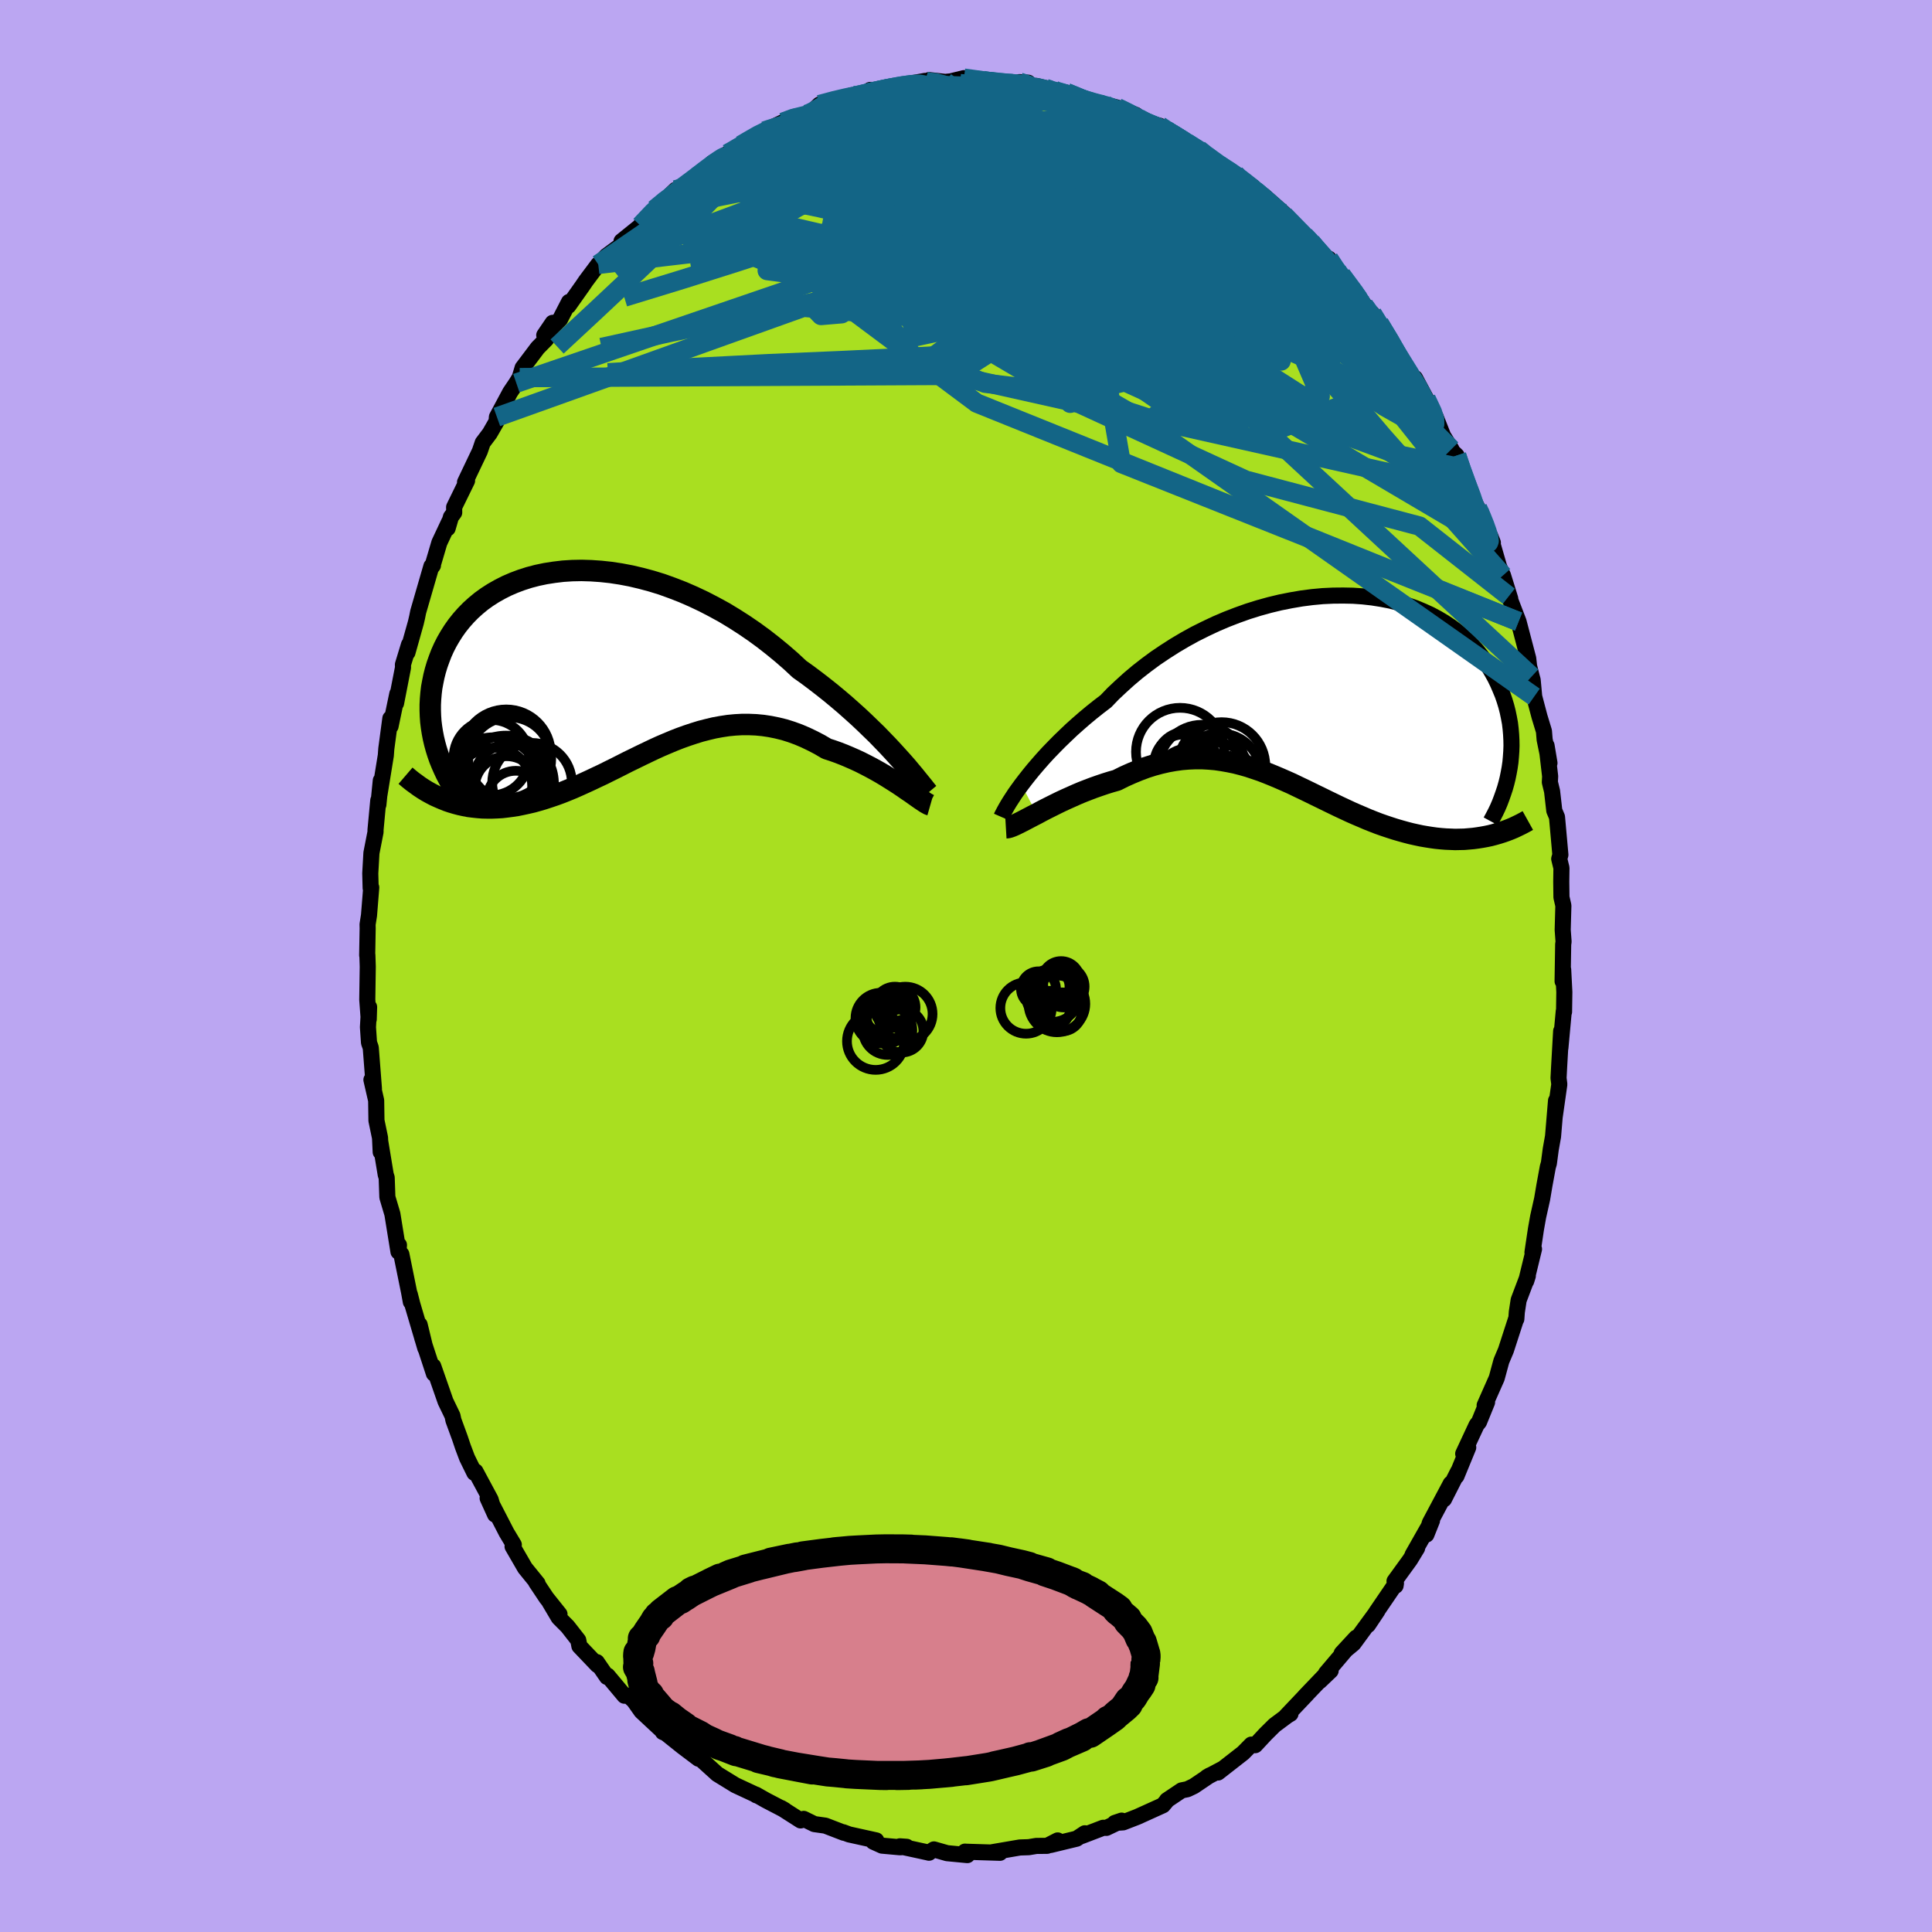 <svg xmlns="http://www.w3.org/2000/svg" width="500" height="500" viewBox="-100 -100 200 200"><defs><clipPath id="c"><path d="m30.4 9.92-.5-.55-.53-.57-.56-.58-.58-.6-.62-.6-.64-.62-.66-.62-.69-.62-.71-.63-.73-.62-.75-.62-.78-.62-.79-.61-.8-.6-.83-.59-.88-.82-.92-.8-.95-.78-.96-.75-1-.73-1.01-.69-1.03-.66-1.04-.63-1.06-.58-1.06-.55-1.08-.51-1.08-.47-1.08-.42L6-7.91l-1.07-.33-1.08-.29-1.06-.25-1.05-.2-1.05-.16-1.02-.11-1.01-.07-.99-.03-.97.02-.94.06-.92.11-.9.14-.86.18-.84.22-.81.26-.77.29-.74.32-.71.36-.67.38-.64.41-.61.44-.57.47-.53.48-.5.51-.46.52-.43.54-.39.55-.36.57-.33.57-.3.59-.26.58-.23.6-.21.59-.18.6-.15.59-.12.59-.11.59-.07.59-.05.59-.03.59v.59l.02.58.04.58.07.57.09.57.11.57.13.55.15.55.17.54.19.54.33 4.13.42.17.44.15.44.13.45.12.46.1.46.09.48.06.47.05.49.04.49.01h.5l.51-.02.51-.03.51-.06.53-.07.53-.08.54-.11.55-.12.56-.13.57-.16.57-.17.58-.19.59-.2.6-.22.6-.24.61-.25.61-.27.62-.28.63-.29.63-.3.64-.3.64-.32.65-.32.65-.33.65-.33.66-.32.67-.33.67-.32.67-.32.68-.31.68-.29.69-.29L7.9 8l.7-.25.69-.23.71-.22.7-.18.71-.17.71-.13.72-.11.72-.07.72-.04H15l.73.03.73.07.73.11.74.15.73.18.73.23.74.27.73.31.73.35.73.38.73.43.59.19.59.21.59.23.57.24.57.25.56.26.55.28.54.28.53.29.51.29.5.3.48.3.46.29.45.29.43.29"/></clipPath><clipPath id="b"><path d="m-30.84 9.97.39-.51.41-.52.44-.54.48-.56.5-.57.53-.58.57-.59.58-.59.62-.6.64-.61.67-.6.69-.6.72-.6.74-.59.76-.58.76-.79.81-.76.84-.76.88-.74.91-.71.95-.7.98-.66 1-.64 1.03-.61 1.05-.58 1.08-.54 1.08-.51 1.1-.47 1.11-.43 1.12-.4 1.12-.35 1.12-.31 1.12-.27 1.11-.22 1.11-.19 1.09-.14 1.08-.1 1.07-.05 1.05-.01 1.02.02 1.01.07.98.11.95.15.93.18.89.23.87.25.83.29.79.33.77.35.73.39.69.41.65.43.62.46.59.49.54.5.51.52.48.53.44.55.41.56.37.56.34.58.32.58.28.58.25.58.24.58.2.58.18.59.15.59.12.58.11.59.07.59.05.58.03.59.01.57-.02.58-.04.57-.05.56-.08.56-.1.55-1.91 6.49-.43.09-.44.08-.44.07-.45.06-.46.04-.47.04-.47.01-.48.01-.48-.02-.49-.02-.5-.04-.5-.05-.5-.07-.51-.08-.52-.09-.52-.11-.54-.12-.54-.14-.54-.15-.55-.16-.56-.18-.57-.19-.57-.2-.57-.22-.58-.23-.58-.25-.59-.25-.59-.26-.6-.28-.6-.28-.6-.29-.6-.29-.61-.3-.62-.3-.61-.3-.62-.3-.63-.3-.62-.3-.63-.28-.64-.28-.64-.27-.64-.26-.65-.25-.65-.22-.66-.22-.67-.19-.66-.17-.68-.14-.68-.12-.68-.1-.7-.06-.7-.04h-.7l-.71.03-.72.06-.72.1-.73.13-.74.17-.74.2-.75.24-.75.28-.75.31-.76.34-.76.38-.6.17-.61.19-.59.2-.6.21-.58.22-.59.23-.57.24-.56.25-.56.25-.54.25-.53.26-.52.26-.5.25-.48.25-.46.25"/></clipPath><filter id="a"><feTurbulence baseFrequency=".05" numOctaves="3" result="noise" type="noise"/><feDisplacementMap in="SourceGraphic" in2="noise" scale="2"/></filter></defs><rect width="100%" height="100%" x="-100" y="-100" fill="#BBA6F2"/><path fill="#A9DF20" stroke="#000" stroke-linejoin="round" stroke-width="1.667" d="m61.76 1.58.06-1.2.12 2.32-.03 2.05-.03-.06-.35 3.8.08-1.75-.21 3.71-.06 1.15.08.65-.47 3.31.13-1.62-.31 3.7-.24 1.35-.19 1.43-.11.38-.35 1.9-.24 1.42-.41 1.83-.23 1.29-.36 2.41.16-.35-.81 3.32.17-.54-.95 2.51-.19 1.24-.05.72-.01-.07-1.07 3.3-.46 1.09-.05.17-.44 1.62-1.25 2.82.25-.32-.83 2.04-.25.31-1.39 2.98.52-.65-1.22 2.97.17-.48-1.46 2.87.7-1.62-2.17 4.08-.35 1.2.58-1.45-2.01 3.54.47-.69-.73 1.2-1.61 2.22.11.47.04-.25-1.99 2.92-.91 1.4.97-1.45-2.47 3.37-1.22 1.01 1.5-1.62-3.13 3.69.49-.27-1.13 1.08.7-.78-2.24 2.34.22-.22-2.21 2.33.5-.29-.32.19-1.33.99-.93.92-1.07 1.15-.4-.06-.86.87-2.59 2.02.54-.42-1.7.9.32-.19-1.66 1.12-.67.32-.6.12-1.52 1.02-.04.08-.37.44-2.65 1.2-1.47.57-.87.06.71-.24-1.57.75-.34-.01-2.22.85.32-.28-.85.56-2.69.65.73-.47-1.09.56-1.13.01-.77.13-.92.03-2.86.49h.4l.4.06-3.54-.11-.09-.01.25.36-2.1-.2-1.36-.39-.53.34h.03l-3.03-.66.71.05-.68.05-1.87-.17-.91-.41.31-.13-2.81-.62-.62-.23.08.06-1.92-.74-1.14-.16-1.1-.54-.32.16-2.02-1.29.36.21-1.92-1-1.04-.59.04.07-.08-.07-2.1-.98-1.87-1.15-.24-.22-1.47-1.33.08-.01-1.41-.98 1.1.95-1.67-1.26-2.15-1.72.13.22.14.06-2.36-2.2-.77-1.09-.57-.53h-.42l-1.74-2.08-.06.14-1.06-1.54.07.31-1.87-1.96-.12-.62-1.11-1.42-.91-.91-.97-1.64 1.05 1.28-1.35-1.69-1.08-1.62.16.13-1.3-1.6-1.29-2.23.13-.18-.75-1.25-1.62-3.14-.34-.43.77 1.7-.46-1.55-1.57-2.92-.11.15-.76-1.55-.43-1.14-.32-.95-.66-1.8-.1-.47-.72-1.49-1.27-3.64.07.77-1.21-3.69-.27-1.38.59 2.44-1.35-4.57-.26-1.02.11.79-.18-.99-.8-3.94-.29-.36.04-.6-.05.7-.63-3.9-.52-1.75-.07-2.02-.1-.31-.57-3.45.05 1.11-.07-1.48-.37-1.78-.03-2.08-.49-2.14.26.93-.33-4.26-.18-.51-.11-1.61.12-2.08-.04 1.27-.15-2.03.05-3.42-.04-1.21-.02.03.05-2.8-.01-.39.15-.95.23-2.88-.06.06-.04-1.52.12-2.11.43-2.2-.01-.15.29-3.1.01.45.25-2.5-.14 1.47.66-4.07.05-.69.42-3.14.02.81.7-3.36-.13.98.72-3.7-.01-.3.63-2.07-.16.82.87-3.1.13-.56.11-.55 1.37-4.73.16-.08-.06.09.72-2.44 1.02-2.17-.16.68.34-1.17.34-.46-.01-.56 1.34-2.74-.21.16 1.53-3.21.3-.88.73-.97.7-1.22.04-.47 1.37-2.56.64-.95.35-.57.3-1.01 1.56-2.07.89-.9.66-1.69-.87 1.28 1.65-1.67.91-1.77-.06.4 1.45-2.05.36-.53 1.28-1.71-.02.09.85-.95 1.71-1.27-.13-.27 1.96-1.58.71-.89-.72.85 1.47-1.67 1.12-1.01 1.06-1.02.89-.24.1-.26 1.2-.88.76-.64.57-.4.26-.36 1.6-.96.13-.01 1.25-.87 1.01-.56 1.43-.91-.48.23 2.38-1.13 1.18-.57.67-.05.62-.21.45-.16.87-.84 1.76-.48 1.59-.49-.13.33 1.49-.4.54-.48h1.53l-.34-.07 2.87-.42-1.27.07 2.87-.51.37.12.08-.21 1.66.19.59-.06 1.34-.33 1.65.21.33.03 1.37.33 1.99.18.41-.34.91.06-.06.43.88-.1 1.87.45-.62-.04 1.9.29 1.96.75-.71-.18 1.84.59.94.21.75.06.47.12 1.93.76-.49.15 1.16.48 1.79.49 1.77 1.23-1.1-.78 2.22 1.29 1.87 1.18-.72-.47 1.85 1.48.27.11 1.67.99.1.28.75.32.97.69-.25.28 1.36.62 2.09 1.85-.89-.53 1.86 1.52 1.73 2 .17.01-.05-.02 1.47 1.81.37-.1.81 1.53.49.15 2.41 3.14-.81-.92 1.73 2.44-.14-.66.72 1.02 1.69 2.63-.08.21.95 1.45.98 1.8.24.1-.07-.54 1.15 2.15 1.14 2.29-.17-.45.79 2 .86 1.38-.04.1.58.56.42 1.26.78 2.36.97 1.8.4.78.4 1.29.78 1.53-.27-.68.92 3.18.16.37.24.52.75 2.41-.15-.26 1.01 2.63 1 3.81.09.8.27 1.07.1.36.16 1.72.55 2.08.46 1.51.07.86.5 2.43-.3-1.8.37 3.17-.03.61.23.94.23 2.01.28.66.35 3.91-.12.42.23.94-.02 1.42.02 1.61.2.87-.07 2.51.09 1.22-.04.28-.06 3.82.06-1.2" filter="url(#a)"/><path fill="#fff" d="m-30.84 9.97.39-.51.41-.52.44-.54.48-.56.5-.57.53-.58.57-.59.58-.59.62-.6.64-.61.67-.6.69-.6.72-.6.74-.59.76-.58.76-.79.81-.76.84-.76.88-.74.91-.71.95-.7.98-.66 1-.64 1.03-.61 1.05-.58 1.08-.54 1.08-.51 1.1-.47 1.11-.43 1.12-.4 1.12-.35 1.12-.31 1.12-.27 1.11-.22 1.11-.19 1.09-.14 1.08-.1 1.07-.05 1.05-.01 1.02.02 1.01.07.98.11.95.15.93.18.89.23.87.25.83.29.79.33.77.35.73.39.69.41.65.43.62.46.59.49.54.5.51.52.48.53.44.55.41.56.37.56.34.58.32.58.28.58.25.58.24.58.2.58.18.59.15.59.12.58.11.59.07.59.05.58.03.59.01.57-.02.58-.04.57-.05.56-.08.56-.1.55-1.91 6.49-.43.09-.44.08-.44.07-.45.06-.46.04-.47.04-.47.01-.48.01-.48-.02-.49-.02-.5-.04-.5-.05-.5-.07-.51-.08-.52-.09-.52-.11-.54-.12-.54-.14-.54-.15-.55-.16-.56-.18-.57-.19-.57-.2-.57-.22-.58-.23-.58-.25-.59-.25-.59-.26-.6-.28-.6-.28-.6-.29-.6-.29-.61-.3-.62-.3-.61-.3-.62-.3-.63-.3-.62-.3-.63-.28-.64-.28-.64-.27-.64-.26-.65-.25-.65-.22-.66-.22-.67-.19-.66-.17-.68-.14-.68-.12-.68-.1-.7-.06-.7-.04h-.7l-.71.03-.72.06-.72.1-.73.13-.74.17-.74.2-.75.24-.75.28-.75.31-.76.34-.76.38-.6.17-.61.19-.59.2-.6.21-.58.22-.59.23-.57.24-.56.25-.56.25-.54.25-.53.26-.52.26-.5.25-.48.25-.46.25" filter="url(#a)" transform="translate(36.58 -28.74)"/><path fill="#fff" d="m30.4 9.92-.5-.55-.53-.57-.56-.58-.58-.6-.62-.6-.64-.62-.66-.62-.69-.62-.71-.63-.73-.62-.75-.62-.78-.62-.79-.61-.8-.6-.83-.59-.88-.82-.92-.8-.95-.78-.96-.75-1-.73-1.01-.69-1.03-.66-1.04-.63-1.06-.58-1.06-.55-1.08-.51-1.08-.47-1.08-.42L6-7.91l-1.07-.33-1.08-.29-1.06-.25-1.05-.2-1.05-.16-1.02-.11-1.01-.07-.99-.03-.97.02-.94.06-.92.11-.9.14-.86.18-.84.22-.81.26-.77.29-.74.32-.71.36-.67.38-.64.41-.61.44-.57.47-.53.48-.5.51-.46.52-.43.54-.39.55-.36.57-.33.57-.3.59-.26.58-.23.6-.21.59-.18.6-.15.59-.12.59-.11.59-.07.59-.05.59-.03.59v.59l.02.58.04.58.07.57.09.57.11.57.13.55.15.55.17.54.19.54.33 4.13.42.17.44.15.44.13.45.12.46.1.46.09.48.06.47.05.49.04.49.01h.5l.51-.02.51-.03.51-.06.53-.07.53-.08.54-.11.55-.12.56-.13.57-.16.57-.17.58-.19.59-.2.6-.22.6-.24.61-.25.61-.27.62-.28.63-.29.63-.3.64-.3.64-.32.65-.32.65-.33.65-.33.66-.32.67-.33.67-.32.67-.32.68-.31.68-.29.69-.29L7.9 8l.7-.25.69-.23.71-.22.7-.18.71-.17.71-.13.72-.11.72-.07.72-.04H15l.73.03.73.07.73.11.74.15.73.18.73.23.74.27.73.31.73.35.73.38.73.43.59.19.59.21.59.23.57.24.57.25.56.26.55.28.54.28.53.29.51.29.5.3.48.3.46.29.45.29.43.29" filter="url(#a)" transform="translate(-37.47 -31.6)"/><g fill="none" stroke="#000" transform="translate(36.58 -28.74)"><path stroke-linejoin="round" stroke-width="1.667" d="m-32.92 13.31.07-.16.1-.19.13-.25.16-.29.19-.33.22-.36.26-.4.28-.43.32-.45.35-.48.39-.51.41-.52.44-.54.48-.56.5-.57.53-.58.57-.59.58-.59.62-.6.64-.61.67-.6.69-.6.72-.6.74-.59.76-.58.76-.79.81-.76.84-.76.88-.74.91-.71.95-.7.98-.66 1-.64 1.03-.61 1.05-.58 1.08-.54 1.08-.51 1.1-.47 1.11-.43 1.12-.4 1.12-.35 1.12-.31 1.12-.27 1.11-.22 1.11-.19 1.09-.14 1.08-.1 1.07-.05 1.05-.01 1.02.02 1.01.07.98.11.95.15.93.18.89.23.87.25.83.29.79.33.77.35.73.39.69.41.65.43.62.46.59.49.54.5.51.52.48.53.44.55.41.56.37.56.34.58.32.58.28.58.25.58.24.58.2.58.18.59.15.59.12.58.11.59.07.59.05.58.03.59.01.57-.02.58-.04.57-.05.56-.08.56-.1.55-.11.54-.13.53-.15.53-.17.51-.18.51-.19.5-.21.49-.23.48-.24.46-.25.46" filter="url(#a)"/><path stroke-linejoin="round" stroke-width="2.222" d="m-32.45 14.43.17-.01.2-.05.25-.09.28-.12.31-.15.34-.17.37-.19.4-.21.42-.22.45-.23.46-.25.48-.25.5-.25.52-.26.53-.26.54-.25.56-.25.56-.25.57-.24.59-.23.58-.22.6-.21.59-.2.61-.19.6-.17.76-.38.76-.34.75-.31.75-.28.75-.24.74-.2.74-.17.73-.13.72-.1.72-.06.71-.03h.7l.7.04.7.06.68.1.68.12.68.14.66.17.67.19.66.22.65.22.65.25.64.26.64.27.64.28.63.28.62.3.63.3.62.3.61.3.62.3.61.3.6.29.6.29.6.28.6.28.59.26.59.25.58.25.58.23.57.22.57.2.57.19.56.18.55.16.54.15.54.14.54.12.52.11.52.09.51.08.5.07.5.05.5.04.49.02.48.02.48-.01.47-.01.47-.04.46-.04.45-.06.44-.07.44-.08.43-.09.42-.11.42-.12.41-.13.4-.14.39-.15.38-.16.38-.18.37-.18.36-.19.36-.2" filter="url(#a)"/><circle cx="-10.122" cy="8.028" r="4.53" clip-path="url(#b)" filter="url(#a)"/><circle cx="-14.067" cy="7.803" r="3.03" clip-path="url(#b)" filter="url(#a)"/><circle cx="-10.882" cy="9.618" r="4.05" clip-path="url(#b)" filter="url(#a)"/><circle cx="-13.457" cy="10.898" r="3.288" clip-path="url(#b)" filter="url(#a)"/><circle cx="-10.307" cy="8.928" r="4.274" clip-path="url(#b)" filter="url(#a)"/><circle cx="-12.897" cy="9.843" r="3.492" clip-path="url(#b)" filter="url(#a)"/><circle cx="-13.287" cy="10.008" r="3.854" clip-path="url(#b)" filter="url(#a)"/><circle cx="-14.422" cy="6.573" r="4.56" clip-path="url(#b)" filter="url(#a)"/><circle cx="-12.142" cy="8.283" r="4.516" clip-path="url(#b)" filter="url(#a)"/><circle cx="-13.772" cy="7.623" r="3.156" clip-path="url(#b)" filter="url(#a)"/></g><g fill="none" stroke="#000" transform="translate(-37.47 -31.6)"><path stroke-linejoin="round" stroke-width="2.222" d="m33.54 13.67-.15-.18-.19-.24-.22-.28-.27-.33-.3-.37-.33-.41-.37-.44-.4-.48-.44-.5-.47-.52-.5-.55-.53-.57-.56-.58-.58-.6-.62-.6-.64-.62-.66-.62-.69-.62-.71-.63-.73-.62-.75-.62-.78-.62-.79-.61-.8-.6-.83-.59-.88-.82-.92-.8-.95-.78-.96-.75-1-.73-1.01-.69-1.03-.66-1.04-.63-1.06-.58-1.06-.55-1.08-.51-1.08-.47-1.08-.42L6-7.91l-1.07-.33-1.08-.29-1.06-.25-1.05-.2-1.05-.16-1.02-.11-1.01-.07-.99-.03-.97.02-.94.06-.92.11-.9.14-.86.18-.84.22-.81.26-.77.29-.74.32-.71.36-.67.38-.64.41-.61.44-.57.47-.53.48-.5.51-.46.52-.43.54-.39.55-.36.57-.33.57-.3.59-.26.58-.23.6-.21.59-.18.6-.15.59-.12.59-.11.59-.07.59-.05.59-.03.59v.59l.02.58.04.58.07.57.09.57.11.57.13.55.15.55.17.54.19.54.21.52.23.52.24.51.26.49.27.49.29.48.31.47.31.45.34.45.34.44" filter="url(#a)"/><path stroke-linejoin="round" stroke-width="2.222" d="m33.78 14.93-.14-.04-.17-.09-.21-.12-.24-.16-.27-.18-.3-.21-.34-.24-.35-.25-.39-.26-.4-.28-.43-.29-.45-.29-.46-.29-.48-.3-.5-.3-.51-.29-.53-.29-.54-.28-.55-.28-.56-.26-.57-.25-.57-.24-.59-.23-.59-.21-.59-.19-.73-.43-.73-.38-.73-.35-.73-.31-.74-.27-.73-.23-.73-.18-.74-.15-.73-.11-.73-.07L15 6.6h-.72l-.72.04-.72.07-.72.11-.71.13-.71.17-.7.18-.71.22-.69.23-.7.25-.69.27-.69.29-.68.29-.68.31-.67.32-.67.32-.67.33-.66.32-.65.33-.65.33-.65.32-.64.32-.64.3-.63.3-.63.29-.62.28-.61.27-.61.25-.6.24-.6.22-.59.2-.58.19-.57.17-.57.16-.56.13-.55.12-.54.11-.53.08-.53.07-.51.06-.51.03-.51.02h-.5l-.49-.01-.49-.04-.47-.05-.48-.06-.46-.09-.46-.1-.45-.12-.44-.13-.44-.15-.42-.17-.42-.18-.42-.19-.4-.21-.4-.22-.39-.24-.38-.25-.37-.27-.37-.27-.36-.29-.35-.3" filter="url(#a)"/><circle cx="-10.161" cy="12.725" r="4.976" clip-path="url(#c)" filter="url(#a)"/><circle cx="-9.131" cy="14.395" r="3.004" clip-path="url(#c)" filter="url(#a)"/><circle cx="-9.636" cy="12.405" r="3.842" clip-path="url(#c)" filter="url(#a)"/><circle cx="-7.456" cy="12.625" r="4.12" clip-path="url(#c)" filter="url(#a)"/><circle cx="-9.761" cy="10.145" r="4.296" clip-path="url(#c)" filter="url(#a)"/><circle cx="-11.671" cy="10.025" r="3.904" clip-path="url(#c)" filter="url(#a)"/><circle cx="-11.451" cy="12.855" r="4.932" clip-path="url(#c)" filter="url(#a)"/><circle cx="-11.441" cy="12.995" r="3.998" clip-path="url(#c)" filter="url(#a)"/><circle cx="-10.091" cy="13.17" r="3.288" clip-path="url(#c)" filter="url(#a)"/><circle cx="-10.121" cy="9.645" r="4.606" clip-path="url(#c)" filter="url(#a)"/></g><g fill="none" stroke="#136586" stroke-linejoin="round" stroke-width="2"><path d="m10.41-90.41 1.25.52.98.44 1.12.49 1.23.54 1.29.62 1.33.69 1.37.75 1.4.82 1.42.84 1.42.84 1.37.82 1.31.79 1.21.75 1.1.69.96.61.8.5.59.35.38.17.12-.02-.13-.21-.4-.36-.58-.49M3.13-91.34l1.29.06.53.08.07.21-.23.36-.48.47-.77.61-1.11.73-1.49.87-1.96 1.03-2.45 1.16-2.99 1.3-3.54 1.44-4.16 1.6L-19-79.6l-5.58 2.09-6.38 2.35" filter="url(#a)"/><path d="m26.21-82.94 1.11.71.65.46.49.39.43.39.38.41.34.43.24.43.11.38-.07.31-.28.2-.53.07-.78-.07-1.05-.19-1.34-.32-1.62-.43-1.94-.56-2.28-.71-2.63-.89-3-1.07-3.35-1.28-3.67-1.47-4.03-1.65-4.59-1.82" filter="url(#a)"/><path d="m18.26-87.47 1.58.64 1.23.72 1.18.8 1.26.94 1.31 1.04 1.34 1.09 1.32 1.12L28.79-80l1.27 1.11 1.22 1.08 1.18 1.06 1.13 1.02 1.07.98 1.01.9.93.82.83.72.69.6.53.45.31.24.05-.05-.26-.38-.52-.71M-23.3-84.97l.96-.56.82-.47.77-.38.7-.28.53-.15.3.02.03.19-.19.33-.43.5-.69.7-1.02.94-1.41 1.22-1.83 1.5-2.26 1.77-2.69 2.08-3.16 2.46-3.71 2.97" filter="url(#a)"/><path d="m38.86-71.54 1.36 1.84.55.86.29.58.14.49-.02.43-.22.35-.47.18-.74-.04-1.05-.31-1.34-.57-1.66-.8-1.97-1.03-2.33-1.24-2.73-1.49-3.18-1.79-3.64-2.13-4.11-2.46-4.6-2.78-5.07-3.05-5.58-3.35" filter="url(#a)"/><path d="m8.51-90.7 1.58.38.97.39.56.36.31.37.1.4-.14.45-.39.52-.64.62-.91.71-1.17.8-1.46.9-1.79.97-2.15 1.06-2.54 1.14-2.97 1.23-3.39 1.31-3.84 1.4-4.28 1.48-4.74 1.59-5.21 1.71-5.68 1.8-6.11 1.87m45.79-21.17 1.25.51.99.41 1.12.43 1.21.46 1.25.49 1.23.52 1.21.56 1.19.57 1.14.57 1.08.54.94.47.75.39.51.26.24.1-.07-.08-.48-.32-1.11-.69" filter="url(#a)"/><path d="m1.76-91.67 1.46.26 1.43.18 1.28.2 1.19.25 1.2.32 1.26.36 1.3.38 1.29.37 1.23.35 1.1.31.9.24.66.16.39.05.12-.05-.13-.15-.47-.25m-46.03 8.34.99-.14h1.58l2.23.17 2.83.39 3.38.62 3.91.82 4.43 1.03 4.94 1.22 5.41 1.43 5.83 1.61 6.19 1.78 6.51 1.9 6.77 1.98 6.96 2.01 7.11 2.17" filter="url(#a)"/><path d="m-18.96-87.34 1.03-.39.97-.24 1.07-.26 1.25-.33 1.43-.35 1.56-.34 1.61-.29 1.59-.25 1.55-.22 1.49-.19 1.43-.18 1.36-.18 1.25-.17 1.15-.16 1.02-.16.88-.13.75-.1.58-.07.36-.05.02-.02-.52-.05m-36.58 14.82 1.31-1.38 1.16-1.07 1.01-.84.9-.69.82-.61.74-.56.67-.52.6-.45.53-.39.44-.3.33-.21.21-.1.05.03-.15.17-.38.36-.67.58-.99.83-1.33 1.1-1.59 1.27-1.71 1.32m38.14-12.9 1.07.1 1.16.28 1.23.39 1.32.46 1.38.5 1.37.52 1.34.5 1.29.49 1.23.48 1.13.45 1.02.43.87.37.71.3.51.19.25.06-.07-.11-.36-.24-.56-.34" filter="url(#a)"/><path d="m-16.04-88.33 1.16-.67 1.38-.44 1.35-.29 1.29-.2 1.29-.18 1.32-.17 1.34-.15 1.35-.14 1.35-.13 1.31-.12 1.25-.1L-.47-91l1.08-.08.98-.06.87-.06.76-.06.64-.04.48-.03.29-.01.03-.02-.33-.02-.77-.07-1.11-.12M41.27-68.4l-.16-.08.21.4.12.38-.07.3-.33.16-.66-.1-1.05-.45-1.47-.85-1.94-1.28-2.4-1.68-2.9-2.06-3.43-2.46-4.01-2.92-4.61-3.44-5.18-3.98" filter="url(#a)"/><path d="m-8.39-90.69.54-.13 1.15-.14 1.31-.11 1.39-.05 1.44-.02 1.46.03 1.49.05 1.51.07 1.5.08 1.41.1 1.29.1 1.1.1.85.05h.54l.18-.06-.15-.1-.39-.13m8.87 2.9 1.32.53 1.4.64 1.26.66 1.18.68 1.14.69 1.07.68.97.63.85.57.71.47.55.36.36.24.15.1-.1-.06-.36-.23-.62-.41-.87-.62-1.2-.86m17.86 17.36 1.07 1.77.61 1.09.43.79.25.51.05.23h-.14l-.34-.19-.57-.41-.83-.7-1.12-1.05-1.43-1.46-1.78-1.89-2.15-2.34-2.57-2.79-2.98-3.26L27.96-80m-16.3-9.84 1.43.42.98.26.75.21.61.24.49.27.4.29.29.31.14.29-.03.28-.25.26-.5.22-.78.19-1.07.15-1.39.09-1.72.02-2.06-.06-2.43-.13-2.82-.21L.47-87l-3.7-.26-4.14-.24-4.47-.23m44.74 9.82.04.2.87.89.93.95.79.81.68.72.62.68.59.67.54.64.45.57.33.46.17.3-.02.12-.21-.07-.4-.24-.58-.42-.78-.61-1-.84-1.25-1.11-1.53-1.44-1.86-1.77-2.15-2.07-2.32-2.32" filter="url(#a)"/><path d="m-11.95-89.81 1.27-.34 1.23-.21 1.35-.09 1.48-.02 1.61.02 1.71.05 1.76.08 1.78.12 1.79.14 1.77.15 1.75.16 1.68.14 1.58.15 1.43.12 1.25.1 1.05.07.84.01.57-.01.32.02m21.45 14.22 1 1.19.53.79.32.77.14.76-.11.69-.41.57-.7.46-1 .36-1.32.3-1.63.22-1.98.14-2.34.01-2.72-.13-3.1-.29-3.49-.41-3.87-.54-4.25-.64-4.64-.77-5.06-.91-5.49-1.09-5.93-1.28-6.39-1.48-6.88-1.6m56.5-.1-.04.14.66.75.56.71.27.5-.01.33-.24.2-.44.11-.67.02-.95-.09-1.28-.27-1.67-.47-2.09-.71-2.52-.95-2.96-1.16-3.4-1.38-3.84-1.61L10-83.7l-4.76-2.22-5.46-2.52M41.27-68.4l-.06.03.53.72.68.9.72 1.03.72 1.1.65 1.04.56.9.43.69.29.47.16.26.01.08-.15-.12-.32-.36-.55-.66-.8-1.06-1.08-1.47-1.35-1.87-1.6-2.21-1.9-2.57" filter="url(#a)"/><path d="m20.72-86.53 1.7 1.04.88.66.29.43-.12.29-.5.17-.91.03-1.4-.11-1.92-.25-2.46-.39-3.01-.49-3.58-.62-4.21-.77-4.92-.95-5.74-1.09m-6.77-1.23 1.18-.37.97-.28.9-.21.87-.18.83-.15.77-.13.67-.1.57-.05h.44l.32.06.17.12.03.17-.16.23-.36.3-.62.35-.93.42-1.26.49-1.63.56-1.97.67-2.31.76-2.63.86-2.94.93-3.3 1" filter="url(#a)"/><path d="m42.05-67.54.76 1.23.52 1.11.13.74-.23.36-.62-.01-1-.37-1.37-.66-1.76-.93-2.16-1.2-2.61-1.52-3.13-1.92-3.71-2.37-4.34-2.83-4.97-3.3-5.62-3.74-6.33-4.13m14.44.1 1.01.68.75.45.86.52.83.53.71.49.57.41.41.34.23.23.04.14-.17.04-.39-.05-.6-.14-.84-.24-1.1-.34-1.39-.49-1.72-.64-2.06-.83-2.43-1.05-2.76-1.3-3.03-1.54" filter="url(#a)"/><path d="m38.37-71.69.81.78.77.97.45.68.19.42-.03.24-.26.07-.52-.11-.84-.36-1.21-.7-1.6-1.1-2.02-1.52-2.43-1.9-2.84-2.26-3.3-2.59-3.84-3.01-4.53-3.54M-.22-91.91l1.25.17 1.11.15 1.14.13 1.06.09.89.06.66.06.47.07.28.08.07.06-.2.05-.52.01-.92-.02-1.37-.07-1.88-.1-2.42-.17" filter="url(#a)"/><path d="m32.01-78.44 1.4 1.36.55.89-.21.43-.82.14-1.32-.02-1.83-.16-2.37-.29-2.99-.47-3.68-.69-4.46-.96-5.29-1.24-6.07-1.56-6.8-1.89-7.51-2.24" filter="url(#a)"/><path d="m24.09-84.53 1.4 1.11 1.16.91 1.12.94 1.12 1 1.14 1.08 1.19 1.16 1.25 1.25 1.31 1.31 1.32 1.35 1.31 1.35 1.23 1.31 1.11 1.19.94.99.74.74.52.46.31.22.11.04-.13-.17M27.88-81.95l.35.36.65.54.8.71.93.85 1.04.99 1.1 1.07 1.13 1.12 1.09 1.12L36-74.1l.94 1 .84.9.74.79.64.69.54.59.44.48.29.32.13.13-.09-.11-.31-.37-.53-.63-.73-.84-.93-1.07-1.13-1.33M17.1-87.95l1.26.49 1.21.5.94.46.73.41.55.37.34.31.1.22-.19.1-.52-.05-.85-.21-1.22-.37-1.58-.55-1.95-.71-2.31-.86-2.72-.98-3.31-1.11m-28.44 3.49.51-.17 1.45-.45 1.67-.43 1.73-.34 1.8-.32 1.92-.32 2.08-.34 2.18-.32 2.21-.28 2.16-.24 2.05-.2 1.93-.19 1.75-.2 1.56-.2 1.36-.21 1.15-.19m44.14 38 .5 1.47.56 1.52.47 1.23.3.9.13.61-.04.37-.2.16-.36-.04-.49-.21-.65-.4-.79-.57-.96-.78-1.15-1.02-1.38-1.33-1.64-1.72-1.92-2.16-2.22-2.62-2.51-3.06-2.82-3.49-3.12-3.92-3.48-4.38-3.83-4.88-4.01-5.33" filter="url(#a)"/><path d="m52.96-47.42.38.86.35.87.26.73.16.56.05.4-.06.17-.2-.08-.36-.39-.52-.71-.73-1.1-.98-1.57-1.26-2.17-1.58-2.86-1.91-3.61-2.3-4.38-2.78-5.22m-73.72-12.4 1.12-.92 1.15-.76 1.18-.64 1.26-.63 1.35-.65 1.45-.67 1.54-.68 1.61-.69 1.68-.71 1.74-.71 1.79-.71 1.8-.7 1.79-.68 1.75-.64 1.65-.59 1.5-.55 1.3-.49 1.08-.45.84-.4.64-.36.42-.28.17-.23m12.56.8.25.11 1.03.31 1.14.36 1.09.35 1.03.33.97.3.89.28.8.26.69.26.58.23.45.21.3.16.12.09-.12.03-.38-.06-.68-.17-1.02-.3-1.39-.47-1.81-.65-2.12-.8" filter="url(#a)"/><path d="m-24.68-84.09.62-.27 1.28-.52 1.62-.58 1.85-.57 2.04-.53 2.21-.51 2.3-.47 2.34-.42 2.34-.39 2.33-.37 2.32-.37 2.28-.38 2.16-.35 1.95-.34 1.73-.3 1.55-.29" filter="url(#a)"/><path d="m-16.49-88.17.78-.28 1.39-.28 1.75-.1 1.93.11 2.05.26 2.18.38 2.32.46 2.46.54 2.59.61 2.7.66 2.77.7 2.81.74 2.82.75 2.82.78 2.82.8 2.83.83 2.82.86 2.74.85 2.53.74 2.05.41" filter="url(#a)"/><path d="m-3.89-91.5.71.06 1.5.41 1.98.67 2.36.93 2.65 1.17 2.9 1.39 3.1 1.57 3.24 1.73 3.33 1.86 3.36 1.97 3.4 2.02 3.42 2.02 3.43 1.96 3.42 1.91 3.46 2.08m-57.33-17.59 1.24-.22 1.64.23 2.15.51 2.76.74 3.36.95 3.88 1.2 4.3 1.45 4.62 1.68 4.91 1.9 5.18 2.11 5.46 2.32 5.67 2.48 5.84 2.53 5.98 2.58M27.88-81.95l.33.32.57.43.67.53.74.61.8.68.79.69.75.69.65.64.53.54.38.43.22.31.06.18-.1.06-.26-.06-.46-.21-.69-.4-.93-.6-1.23-.85-1.52-1.09-1.84-1.32-2.18-1.56-2.53-1.82-2.71-2.09" filter="url(#a)"/><path d="m37.56-73.22.77 1.18.84 1.07.76.96.56.76.38.55.21.38.05.25-.14.09-.36-.12-.6-.4-.89-.73-1.19-1.1-1.53-1.46-1.87-1.82-2.24-2.18-2.59-2.6-2.99-3.07m-38.55-8.68.36.07.8-.18.9-.22.89-.2.85-.17.78-.16.69-.12.57-.07.41-.03.23.02.05.09-.15.15-.4.23-.65.3-.92.38-1.24.45-1.59.49-2.06.56-2.62.69-3.09.81" filter="url(#a)"/><path d="m-15.17-89.17 1.53-.41 1.19-.28 1.01-.21.92-.21.85-.2.75-.17.61-.14.44-.08.21-.03-.06.04-.39.13-.81.23-1.27.37-1.75.54-2.17.7m49.83 13.96.94 1.21.35.84.04.85-.27.9-.62.87-1.04.81-1.47.74-1.9.71-2.32.71-2.76.71-3.22.69-3.69.64-4.2.57-4.72.5-5.21.44-5.72.4-6.22.35-6.73.32-7.32.31-8 .41-8.71.54" filter="url(#a)"/><path d="m42.77-66.52 1.1 1.8.66 1.16.53.93.42.72.3.54.19.44.09.35-.04.25-.19.1-.36-.11-.53-.32-.73-.55-.91-.77-1.12-.99-1.35-1.23-1.6-1.53-1.89-1.88-2.21-2.29-2.56-2.71-2.89-3.1-3.21-3.47-3.69-3.89" filter="url(#a)"/><path d="m44.38-63.68.85 1.35.63.97.47.71.42.67.38.7.32.66.2.54.08.37-.06.18-.21-.03-.35-.2-.52-.4-.7-.62-.91-.88-1.14-1.2-1.38-1.56-1.62-1.9-1.85-2.25-2.07-2.57-2.33-2.91-2.62-3.3-2.94-3.71m-13.37-9.8 1.25.61.98.6 1.17.71 1.32.8 1.38.89 1.39.95 1.39 1 1.37 1.03 1.33 1.02 1.27.99 1.2.94 1.11.87 1.02.79.92.71.8.63.69.52.57.42.44.3.3.19.15.08.01-.05-.18-.22-.49-.52" filter="url(#a)"/><path d="m17.1-87.95 1.32.53 1.37.63 1.23.64 1.15.67 1.13.71 1.11.73 1.06.73 1 .69.9.63.8.55.68.47.55.38.43.3.32.23.21.17.1.1-.05.01-.23-.12-.47-.29-.75-.51-1.04-.76-1.29-.98-1.52-1.18m22.52 24.9.65 1.38.23.74.01.51-.21.24-.46.01-.71-.2-.98-.38-1.27-.61-1.61-.91-1.99-1.32-2.41-1.76-2.85-2.23-3.29-2.67-3.7-3.12-4.1-3.55-4.52-4-4.98-4.44-5.63-4.89" filter="url(#a)"/><path d="m-27.87-81.73.85-.5 1.2-.38 1.63-.34 2.03-.3 2.4-.26 2.72-.24 2.98-.2 3.19-.18 3.38-.14 3.51-.1 3.63-.03 3.69.04 3.73.11 3.79.16 3.83.19 3.82.21 3.72.22" filter="url(#a)"/><path d="m-24.68-84.09.44-.25.73-.43.71-.39.59-.27.46-.11.28.07.05.27-.22.51-.52.74-.8.97-1.09 1.21-1.37 1.46-1.7 1.74-2.08 2.06-2.54 2.44-3.04 2.89-3.57 3.35-3.98 3.7M5.53-91.5l.77.26.97.51 1.34.71 1.65.89 1.88 1.05 2.07 1.21 2.2 1.34 2.29 1.43 2.33 1.48 2.33 1.5 2.32 1.47 2.27 1.45 2.21 1.43 2.13 1.43 2.08 1.42 2 1.35 1.74 1.07m4.66 4.98 1.01 1.73.39.99.08.64-.22.33-.53.05-.84-.16-1.17-.34-1.54-.53L38-64.6l-2.38-1.09-2.85-1.43-3.31-1.77-3.77-2.09-4.23-2.39-4.71-2.69-5.25-3.04-5.84-3.46-6.53-3.91" filter="url(#a)"/><path d="m50.79-52.84.48 1.41.5 1.4.37 1.02.13.57-.11.1-.38-.31-.64-.72-.89-1.13-1.18-1.56-1.47-2.07-1.83-2.63-2.23-3.22-2.63-3.86-3.1-4.56-3.76-5.48M20.72-86.53l1.74 1.1.93.78.43.66.11.63-.15.63-.44.63-.74.64-1.04.67-1.35.71-1.64.79-1.94.88-2.26.96-2.61 1.04-2.98 1.1-3.39 1.13-3.83 1.17-4.28 1.19-4.73 1.2-5.14 1.21-5.55 1.23-5.96 1.23-6.45 1.34-7.18 1.58" filter="url(#a)"/><path d="M38.37-71.69 28.2-58.79l-13.06-3.92-2.03-5.41 2.46-2.61 2.62-.26 1.2.86-1.1 1.27-3.56 1.42-4.84 1.29-3.9.59-1.2-.82 1.65-2.63L9.46-73l2.67-4.12 1.52-2.9.5-1.14-.51.03-2.09.37-2.08 2.06 8.32 10.98 40.77 37.75" filter="url(#a)"/><path d="m15.19-88.98 20.44 20.55 2.18 1.93-3.46-1.3-5.71-.43-6.84-.09-6.09-.17-3.68-.01-1.13.33.03.28-.56-.55-2.16-1.96-3.54-3.3-3.94-3.9-3.3-3.37-2.07-1.93-.76-.13.4 1.34 1.22 1.83 1.57 1.07 1.69-.64 2.55-2.32 4.01-3.03.88-3.14-14.05-3.19" filter="url(#a)"/><path d="M40.46-69.32 24.73-80.39l-4.57.25-.47 5.27-2.72 4.58-7.38 1.2-9-1.34-5.47-1.46 1.32.17 7.6 1.6 10.15 1.3 8.06-.58 2.88-2.22-2.95-1.79-7.51.61-4.58 3.56 35.24 7.01" filter="url(#a)"/><path d="m9.13-90.66-11.01 3.72-8.24 7.1 2.18 5.6 8.06 3 8.92.93 6.66-.46 3.05-1.35-.27-1.86-2.23-2.11-2.63-2.08-2.01-1.76-1.26-1.09-.9-.16-.92.86-.71 1.77.39 2.4 2.6 2.77 5.23 2.97 6.9 3.12 6.43 3.03 3.25 1.63-3.5-3.4-14.08-12.63-17.19-12.86" filter="url(#a)"/><path d="m15.66-88.86 7.51 6.27 6.09 8.41 4.14 7.63-2.05 2.79-7.74-2.1-10.12-4.25-9.42-3.28-7.11-.59-4.61 1.87-2.91 2.73-2.31 1.86-2.13.18-.93-.97 2.64-.65 8.51 1.28 14.53 3.8 16.59 4.64 10.33.26-4.81-11.21-20.2-19.65" filter="url(#a)"/><path d="m-46.55-60.34 41.12-14.07 5.2-5.23-.77-1.79-.46-.96-.45-.4.11.63 1.98 1.99 4.24 3.16 5.66 3.49 5.56 2.65 4.06.96 1.65-.69-1.18-1.45-4.27-1.18-7.66-.54-10.89-.13-11.78.39-6.15 1.52 11.74 1.55 49.3 1.12" filter="url(#a)"/><path d="m40.46-69.32-27.1-11.35-7.63-.08 4.41 5.34 4.98 5.75 1.96 2.93 1.04.14 2.63-.49 4.48.83 4.38 2.42 1.49 2.66-3.4 1.09-8.44-1.45-11.4-3.43-10.63-3.78-6.14-2.23.47.73 7.1 4.36 12.79 7.53 17.52 8.06 17.98 4.75 9.24 7.26" filter="url(#a)"/><path d="M57.2-35.65 16.08-52.02l-1.33-7.64-2.73-6.8-4.64-4.38-2.43-.81.65 1.44 2.43.92 2.46-1.69 1.19-4.41-.23-5.34-.51-3.9 1.08-.68 4.16 3.46 6.22 7.19-.35 5.34-34-20.49" filter="url(#a)"/><path d="M54.54-43.82 22.04-63l-11.67-4.35-9.73-4.2-3.38-3.42 4.26-1.73 8.49-.27 8.4.65 5.52.94 2.01.65-.36-.03-.76-.55.38-.51h1.18l-.49.39-5.03-.43-7.23-3.02 16.07-1.78" filter="url(#a)"/><path d="M51.99-49.22 10.88-69.63l.19 1.5 9.42 6.47 5.14 4.26 1.15 1.88.57.61.92-.4-.1-1.65-2.41-2.72-4.36-2.94-4.68-2.04-3.4-.35-1.65 1.44-.5 2.48-.19 2.24-.19.6-.11-2-.34-4.61L8.56-71l-4.23-5.9-5.25-3.99-.52-1.72 23.26-3.14" filter="url(#a)"/><path d="m20.72-86.53 11.11 14.8-1.66 7-.95 2.99 2.16 1.38 1.86.53-1.31-.26-4.78-1.38-6.4-2.74-5.52-3.89-3.06-4.4-.61-4.1.72-3.08.78-1.57.15.18-.57 1.83-1.07 2.94-1.43 2.92-1.69 1.49-1.86-1.06-2.03-3.59-2.72-4.47-4.6-2.96-5.76-1.16 10.28-6.54" filter="url(#a)"/><path d="M52.96-47.42 14.94-71.69l-4.92-3.13 8.63 3.22 8.28 3.76 1.88 1.73-5.19-.78-9.38-2.29-9.31-2.37-5.99-1.5-2-.5.22-.03-.21-.29-2.11-.93-3.2-1.36-1.58-1.08 2.82-.01L.9-75.98l10.78 1.68 8.57.06 2.31-3.58-1.97-5.93-2.33-3.72" filter="url(#a)"/><path d="m18.26-87.47-25.43 2.33-.54-.68 6.05.91 5.29 2.33 2.55 1.99-.03.56-2.11-.77-3.68-1.38-4.46-1.28-4.03-.84-2.29-.31.31.21 2.81.77 4.06 1.25 3.38 1.41.89.99-2.21.07-4.21-.72-3.93-.6-1.74.6.45 1.92 2.72.85L17.59-88.1m22.87 18.78L28.19-77.9l-2.19.47 4.06 4.35 2.92 2.48-.92-1.14-3.98-3.56-5.33-3.9-5.28-2.65-4.43-.65-3.08 1.4-1.42 3.01.24 3.85 1.23 3.65.99 2.36-.41.16-1.79-2.2-1.54-3.65 1.18-3.29 5.41-1.16 8.44 1.34 7.25 1.93 2.44-.3 6.88 3.86" filter="url(#a)"/><path d="m24.09-84.53-.22 4.43-5.33 4.75L13.17-70l-5.42 2.86-5.68-.45-5.99-2.5-5.6-2.55-3.71-1.09-.08.88 4.6 2.52 8.86 3.37 11.01 3.38 9.78 3.02 4.46 2.5-4.42.24-9.89-6.87 22.78-12.23" filter="url(#a)"/><path d="m-18.96-87.34 9.45.9 3.54 1.59 6.35.41 3.44.28-2.11 1L-3-80.91l-1.89 3.65 4.82 4.88 11.1 5.52 12.31 4.95 6.16 2.23-5.47-2.57L8.5-68.99l-10.61-6.14 30.84-6.22" filter="url(#a)"/><path d="m18.26-87.47-2.69 17.59-15.95 4.57-3.5 2.59 5.84 2.39 8.71 1.05 6.78-1.56 2.3-4.38-2.06-6.14-4.01-6.17-2.76-4.51.63-1.8 4.16 1.16 5.89 3.42 4.49 3.95-.56 1.77-8.07-3.06-11.35-7.25 9.55-5.01" filter="url(#a)"/><path d="m17.59-88.1 7.31 13.12-6.59-2.03-4.27-1.67-3.23-1.1-3.13-1.6-2.65-1.77-2.44-1.15-3.36-.07-5.02 1.09-6.08 2.01-5.48 2.37-3.58 1.95-2.21 1.27-2.57 1.28-1.82 1.66 8.66-1.17 39.59-12.62" filter="url(#a)"/><path d="m25.94-83.05-14.53-1.82-2.2 3.09 4.31 3.82 3.62 3.63 2.74 4.05 3.42 4.43 3.85 3.76 2.32 1.98-1.22-.18-5.55-2-8.86-3.11-9.76-3.51-7.86-3.4-4.08-2.89-.07-1.9 2.98-.29 5.02 1.81 6.77 3.82 7.55 4.52 3.87 2.72-8.47-1.28-26.61-2.39-31.74 11.36" filter="url(#a)"/><path d="m-29.17-80.59 12.45-.4 15.07-1.84 9.95-.26 6.52 1.77 3.77 2.4.91 1.44-1.95-.26-4.3-1.43-5.84-1.33-6.61-.08-6.57 1.42-4.98 2.12-.95 1.53 4.88-.28 9.11-2.76 7.6-4.99 1.88-4.89 3.42-.55" filter="url(#a)"/><path d="M48.6-56.88 20.47-76.22l-1.83-2.8-1.96 1.76-6.23 1.01-5.85-.72-1.32-1.22L7-78.37l6.48 1.55 6.14 2.95 3.4 3.36-.27 2.64-3.09 1.15-3.65-.29-1.99-.88-.8-.83-3.96-1.76-11.53-4.66-15.72-6.02-14.25 2.84" filter="url(#a)"/><path d="M-8.73-90.76 4.94-76.09l-6.26 1.49-3.39-1.03-.45.76.2 1.61-.69.57-1.68-1.06-1.77-2.11-.84-2.12.76-1.34 2.55-.18 4.04.87 4.51 1.37 3.34 1.06.55.08-2.85-1.04-5.33-1.52-5.76-.75-3.74 1.35 1.17 4.25L-.21-67.4l23.14 4.29 15.93-8.43" filter="url(#a)"/><path d="M42.19-66.88 9.41-73.81l4.09-.96 4.97-.13-.33-1.17-2.52-1.33-2.57-.71-2.68-.11-3.15.3-3.57.82-4.26 1.53-5.54 1.8-5.61.65-1.15-2.34 8.18-5.31L11.7-84.4l21.2 6.49" filter="url(#a)"/><path d="m-32.99-77.5 43.68 9.09-1.2.85-9.71 1.34-5.02 1.08-.34-1.37 2.13-4.07 3.43-4.99 3.85-3.66 2.97-.7.76 2.61-2.32 4.8-5.15 4.46-5.73.93-1.61-4.35 6.83-7.93 12.83-6.06 13.53 2.42" filter="url(#a)"/><path d="m46.48-60.87-16.93 6.36-18.82-8.56-6.59-9.99.13-5.07 3.4 1.08 4.5 5.08 3.18 5.44.27 2.77-2.27-.63-3.26-2.7L6.79-70 3.3-72.29l-3.31-1.93-.18-1.47 6.39.18 6.33.71-27.7-14.37" filter="url(#a)"/><path d="M55.59-40.43 31.71-67.37l-7.54-1.93-8.45 1.18-8.78-2.08-5.85-4.38L-1-79.13l.39-3.39L.5-84.24l.81-.06.61 1.22 1.13 1.96 2.19 2.16 3.13 2.03 3.48 1.81 3.25 1.72 2.74 1.71 1.85 1.54-.04.89-3.35-.23-7.06-1.4-8.72-1.99-6.28-2.51-1.66-5.02-13.44-6.03" filter="url(#a)"/><path d="M51.21-51.58 44.8-52.9l-16.45-6.05-12.58-7.14-7.01-5.89-5.33-3.97-5.12-2.32-3.4-1.11.25-.19 4.27.68 6.97 1.67 7.66 2.73 6.55 3.54 4.18 3.58.94 2.43-2.66.11-5.47-2.75-5.73-4.95-2.23-5.4 3.75-3.33 8.94 1.42 11.89 9.18 19.14 24.02" filter="url(#a)"/><path d="m20.72-86.53 3.6 6.71-9.19-2.07-10.4-1.17-7.5.27-2.86.55.82.05 2.4-.52 2.44-.72 2-.39 1.79.42 2.3 1.39 3.8 2.28 5.72 2.85 6.22 2.77 2.93 1.65-4.83-.49-13.34-2.36-11.78-2.83 22.75-9.96" filter="url(#a)"/><path d="M50.25-53.5 35.63-68.11l-11.04-3.28-6.62.1-3.4 1.88-3.66 2.06-5.65.65-7.39-1.35-7.47-2.83-4.76-3.39.65-3.46 6.27-3.46 7.69-3.27 1.54-2.32-10.4.17-21.45 6.26" filter="url(#a)"/><path d="m42.19-66.88-30.95 7.69 7.93 2.57 5.67-4.32 1.67-6.11.98-4.03.58-1.36-1.35-.07-4-.21-5.51-.86-4.74-1.15-2.22-.83.33-.29 1.38.04.58.11-1.26.42-3.23 1.23-4.69 2.08-4.29 1.88.52.27 5.55-2.69-22.92-15.4" filter="url(#a)"/><path d="m-24.68-84.09 2.44.99 7.33.44 7.4.45 4.89-.26 1.78-.09.46 1.03 1.41 2.07 3.55 2.31 5.5 1.93 6.5 1.6 6.47 1.69 5.58 2.02 3.99 1.96 1.85 1.08-.63-.55-3.19-2.28-5.77-3.3-8.45-3.27-10.94-2.34-12.09-.94-10.1.6-3.72 2.11 8.26 2.29 40.04-7.4" filter="url(#a)"/><path d="m-38.07-72.63 11.45-7.85 6.51-1.86 5.47-.13 4.08.53 2.75.8 2.34.98 2.89 1.12 3.7 1.23 4.15 1.17 4.06.83 3.56.3 2.83-.11 1.75-.08.01.29-2.7.55-6 .27-8.4-.56-7.76-1.38-2.57-1.61 5.92-1.55 10.31-2.57-12.14-8.92" filter="url(#a)"/><path d="m-32.24-78.32 22.96-5.95 13.1-1.78 2.66-.23-1.06 2.47.82 5.21 4.57 6.04 6.43 4.29 4.7.96.33-2.13-4.05-3.37-5.92-2.1-4.5.9-1.59 3.72-.63 4.78-6.82 4.37-44.96.23" filter="url(#a)"/><path d="M57.2-35.65 1.11-58.27l-16.73-12.48-8.59-3.63-4.1-.54 1.08-.91 5.8-1.88 8.92-2.07 9.97-1.45 8.88-.59 5.89.11 1.68.76-2.31 1.53-4.34 2.35-3.11 2.73.9 2.37 4.47 1.8.88.1-31.26-16.37" filter="url(#a)"/><path d="m35.77-74.91-36.61-6.9-12.41-1.35-2.17 2.79 6.4 4.5 12.49 4.63 13.1 3.32 8.54.61 2.49-2.29-1.12-3.58-1.05-2.55.48-.71-.09-.66-3.85-3.15-8.3-5.27-17.93-6.1" filter="url(#a)"/><path d="M51.99-49.22-4.44-61.86l-6.72-8.48 10.14-3.12 11.88.23 9.44 2.05 7.16 3.09 5.53 3.27 3.82 2.47 1.6.93-1.04-.68-3.57-1.69-5.35-1.88-5.72-1.44-4.34-.88-1.46-.61 1.43-.77 1.6-1.32-3.83-2L1.4-74.71l-24.05.27-15.42 1.81" filter="url(#a)"/><path d="m15.19-88.98-23.66 5.06-3.72.42 3.1.19 6.21 1.12 5.87 2.54 3.93 3.89 2.47 4.7 1.95 4.63 1.51 3.48.06 1.33-2.57-1.2-5.59-3.22L-3-69.96-11.08-73l-5.98-1.04-1.5.95 3.97 1.47 6.44-.97 1.91-6.64L1.43-91.7" filter="url(#a)"/><path d="m30.81-79.76-36.44 1.72-4.47 1.29 6.13-.17 7.6 1.2 7.5 3.08 6.33 3.52 3.42 2.39-.61.62-4.47-.8-7.21-1.21-8.01-.55-6.05.44-1.48.36 3.03-1.79 4.6-4.2 9.19-.45L48.6-56.88" filter="url(#a)"/><path d="M58.82-27.89 17.48-56.98 3.04-65.32l-11.43-4.85-7.31-3.27-1.49-1.48 3.94-.14 7.86.48 9.91.6 9.84.32 7.64-.41 3.77-1.5-.6-2.58L21-81.22l-5.98-2.64-5.08-1.29.35 1.2 11.9 5.84 22.19 14.43" filter="url(#a)"/><path d="m-16.49-88.17 28.4 6.52 6.68 2.73-1.79.42-3.97-.68-1.96.14.92 1.1 2.39.86 2.31-.25 1.56-1.13 1.04-1.03.97-.19 1.17.78 1.44 1.41 2.13 1.68 3.38 1.56.91-1.32-16.72-14.09" filter="url(#a)"/></g><g fill="none" stroke="#000"><circle cx="9.418" cy="1.964" r="1.426" filter="url(#a)"/><circle cx="8.886" cy="4.436" r="1.882" filter="url(#a)"/><circle cx="9.962" cy="4.744" r="2.014" filter="url(#a)"/><circle cx="9.846" cy="1.456" r="1.966" filter="url(#a)"/><circle cx="9.414" cy="3.924" r="2.938" filter="url(#a)"/><circle cx="10.114" cy="2.128" r="2.166" filter="url(#a)"/><circle cx="6.214" cy="4.352" r="2.658" filter="url(#a)"/><circle cx="8.966" cy="3.024" r="2.758" filter="url(#a)"/><circle cx="7.506" cy="2.364" r="1.814" filter="url(#a)"/><circle cx="8.99" cy="2.124" r="1.72" filter="url(#a)"/><circle cx="-9.352" cy="7.786" r="2.97" filter="url(#a)"/><circle cx="-9.244" cy="5.526" r="1.574" filter="url(#a)"/><circle cx="-6.284" cy="4.962" r="2.822" filter="url(#a)"/><circle cx="-8.26" cy="5.706" r="2.336" filter="url(#a)"/><circle cx="-7.36" cy="4.274" r="2.136" filter="url(#a)"/><circle cx="-8.82" cy="5.39" r="2.62" filter="url(#a)"/><circle cx="-7.176" cy="4.23" r="1.418" filter="url(#a)"/><circle cx="-8.944" cy="5.394" r="1.33" filter="url(#a)"/><circle cx="-6.652" cy="6.722" r="2.238" filter="url(#a)"/><circle cx="-8.112" cy="6.65" r="2.558" filter="url(#a)"/></g><path fill="#D77F8C" stroke="#000" stroke-linejoin="round" stroke-width="3" d="m18.54 72.07-.02.37.06-.22-.15 1.19-.1.25.1.01-.16.25-.44.94.29-.44-.56.81-.28.47-.85 1 .43-.64-.05.35-.35.34-.91.75-.23.23-.74.52.19-.19-.23.22-1.7 1.16-.11-.08-.64.37-.91.45.78-.33-2.16.93.88-.4-.8.42-2.06.75.44-.13-1.51.48.03-.05h-.12l.09.01-1.63.44-1.45.33-.73.16 1.09-.24-1.5.35-.27.05-2.26.36.14-.03-1.65.19-.77.08.77-.07-2.27.2-1.48.08.66-.03-2.53.08 1.16-.02h-3.17l.9.02-.66-.01-2.48-.11-.96-.06-.12-.02-1.1-.11-.58-.05-.15-.01-1.04-.16-.06-.01-2.28-.37 1.74.33-3.3-.63-.89-.23.36.11.53.1-2.24-.53.81.18-.51-.13-2.92-.89.1-.01.21.14-2.2-.86 1.49.54-1.01-.32-.67-.34-1.34-.61.5.25-.56-.37-1.69-.85-.77-.6.91.57-.87-.6-.65-.53-.08-.01-.62-.44-.91-.87.49.42-1.06-1.23.08-.02-.02.1-.47-.69-.17-.36-.16-.6.13.33-.24-.94-.05-.25-.29-.49.14-.37-.09.1-.03-1.07-.01.22.03-.37.19-.01.14-.49.15-.83-.02-.13.39-.36-.12.1.29-.47.55-.8.26-.45-.17.31.46-.67.17-.01.2-.33 1.62-1.25.3-.11.73-.49-.23.17.98-.66-.34.17.14-.01 1.45-.73 1.37-.67-1 .48 1.98-.81.34-.15-.71.28.52-.23 1.85-.57-.33.06 2.5-.63-.9.23 2.93-.71-1.9.4 2.72-.55-.31.08.98-.18h-.11l1.96-.26 1.84-.21h-.05l-.5.05 1.62-.15.88-.05 1.85-.09.5-.01.5-.01 1.83.01.71.02h.07l-.62-.01 2.08.09 2.22.17.49.05-.01-.02 1.69.22-.88-.12 2.94.45.09.01-.3-.04 1.35.24 1.06.26 1.38.3.72.19-.51-.12.62.2 1.7.48-.16.01 1.14.38 1.72.65-.19-.08.79.44.38.1-.67-.25 1.53.72-.01.01.73.38-.25-.08 1.99 1.29.45.33v.22l-.19-.19 1.13.97-.08.01.14.24.67.68.07.13.12.12.35.82-.16-.56.47 1.17-.04-.22.35 1.18.01.02.03.25-.04.49" filter="url(#a)"/></svg>